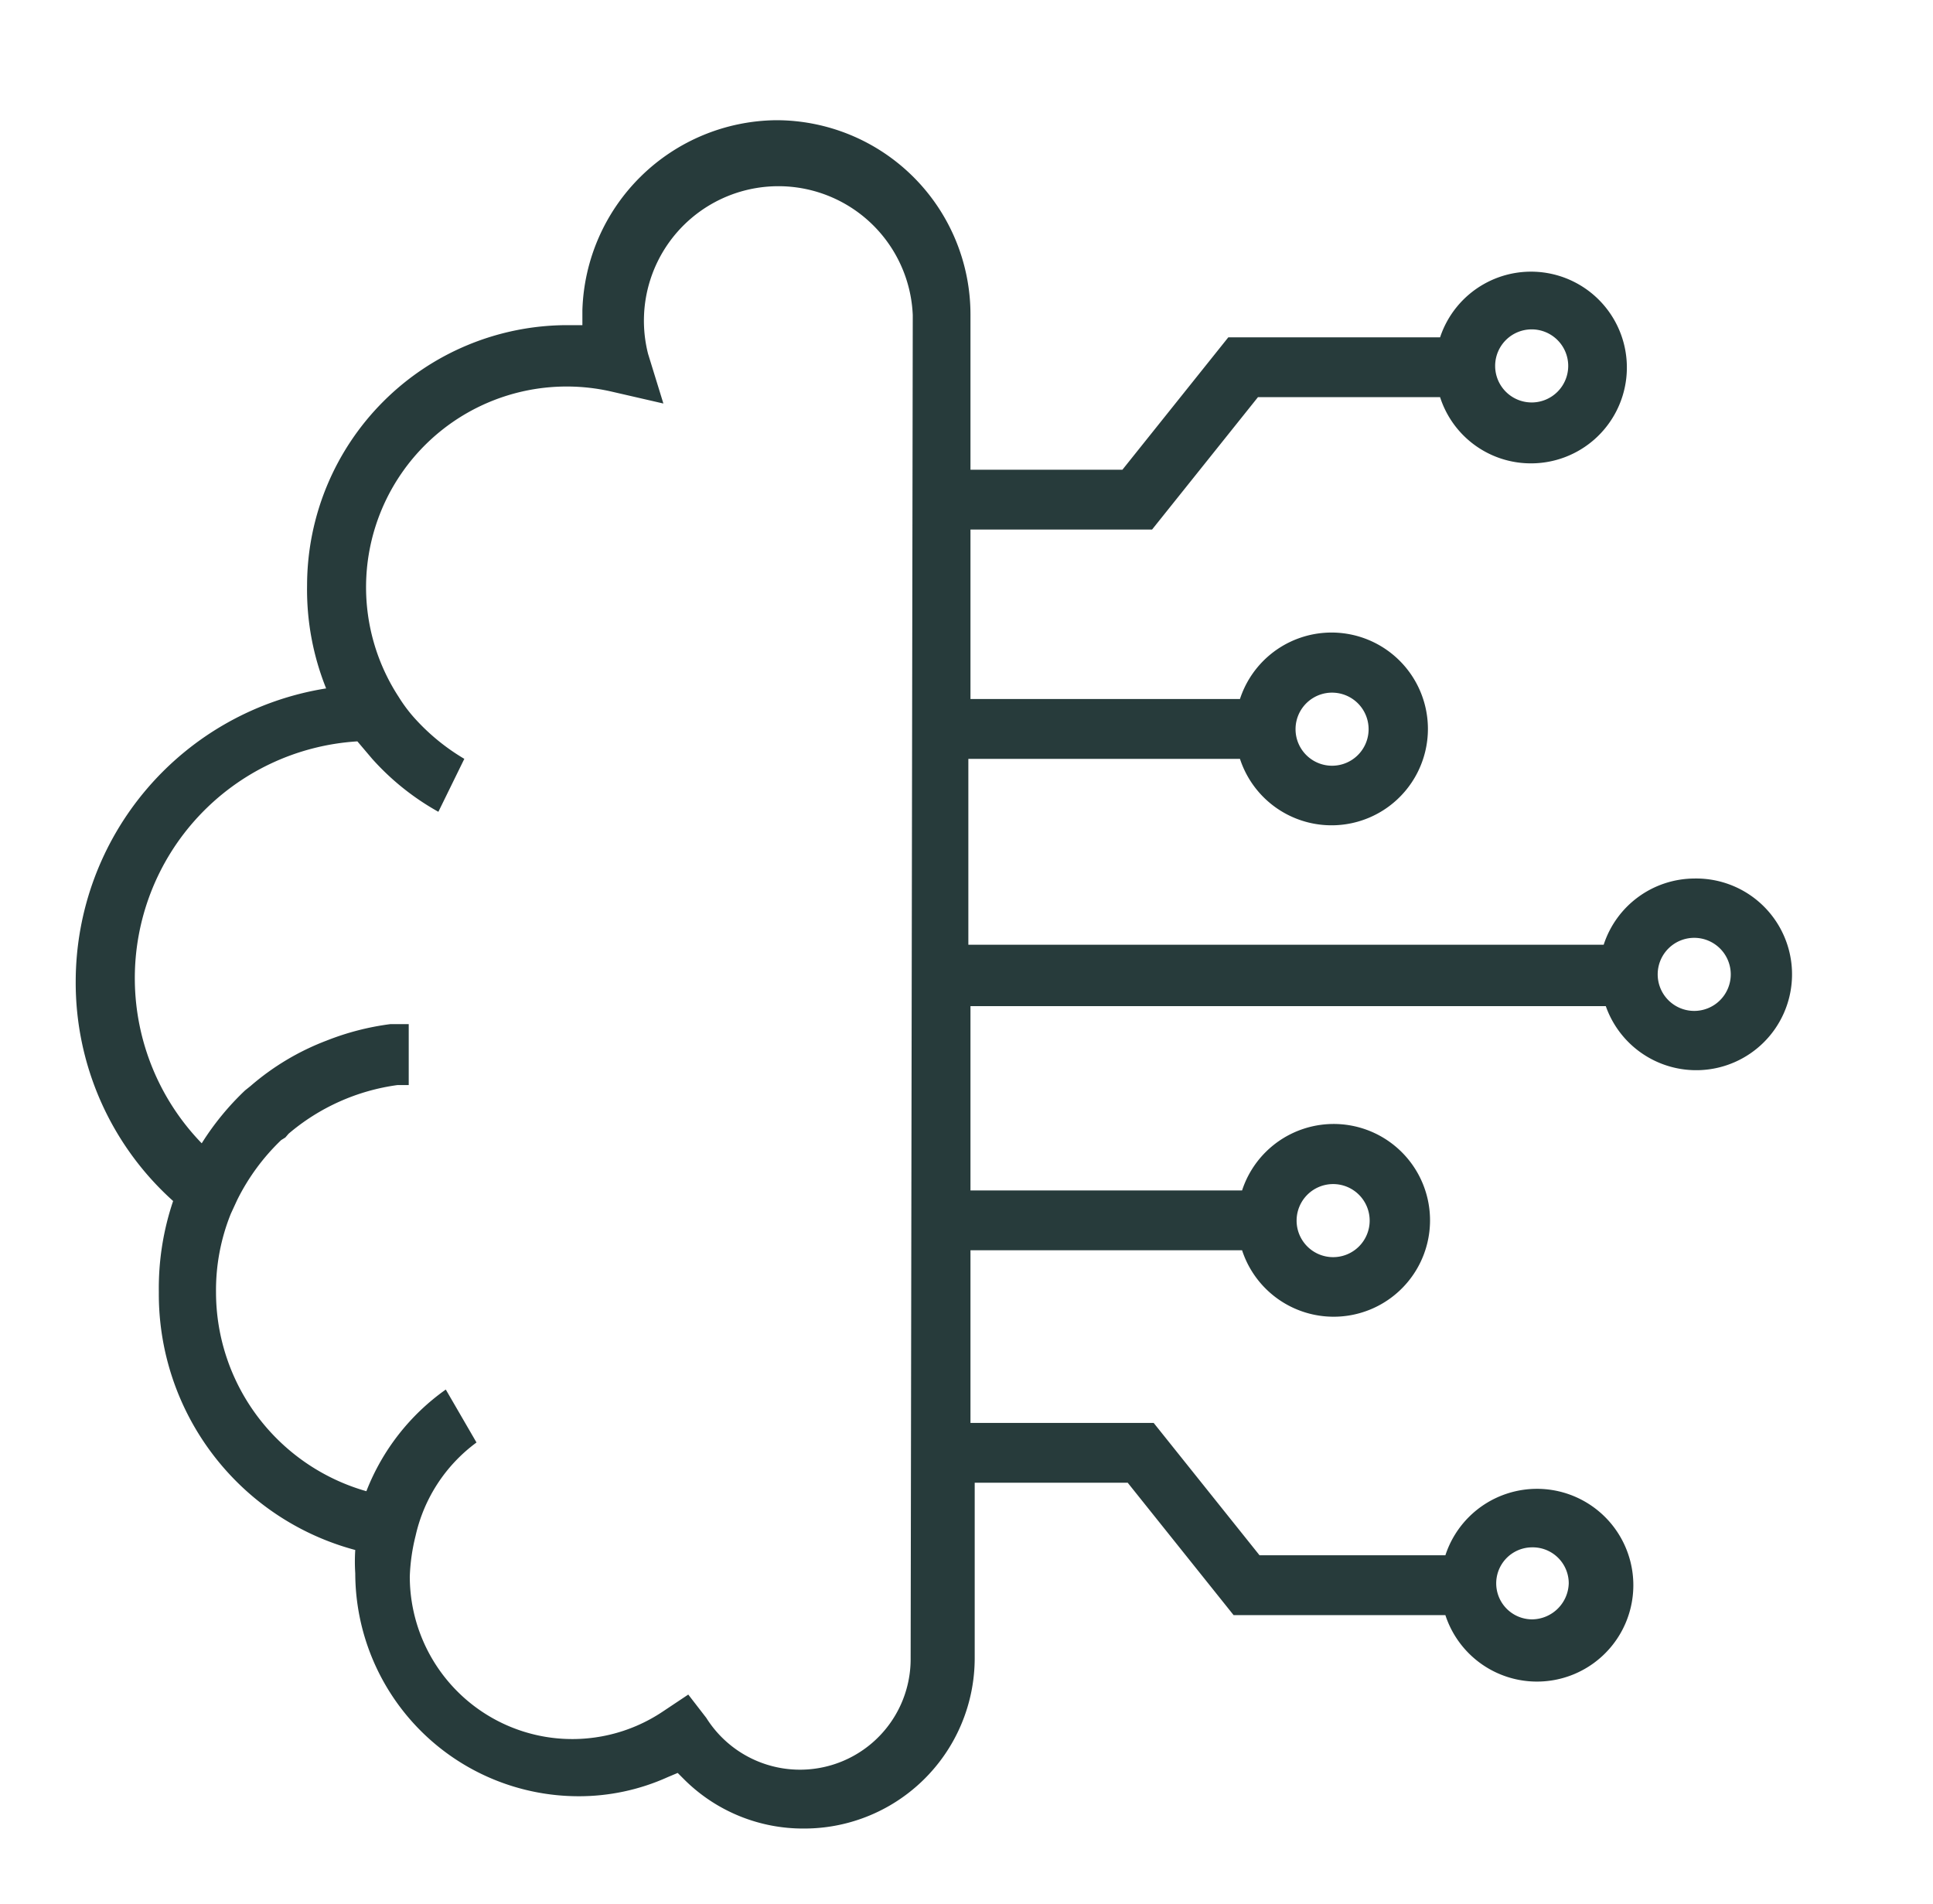 <svg id="Layer_1" data-name="Layer 1" xmlns="http://www.w3.org/2000/svg" viewBox="0 0 36.51 35.95">
  <defs>
    <style>
      .cls-1 {
        fill: #273b3b;
      }
    </style>
  </defs>
  <path class="cls-1" d="M32,16.59a1.81,1.81,0,0,0-1.71,1.25h-12V14.33h5.13a1.82,1.82,0,1,0,0-1.13H18.33V10h3.43l2-2.5h3.44a1.8,1.8,0,0,0,1.71,1.25,1.81,1.81,0,1,0-1.71-2.38h-4l-2,2.5H18.33V5.94a3.67,3.67,0,0,0-3.67-3.67A3.7,3.7,0,0,0,11,5.86l0,.28h-.29a4.92,4.92,0,0,0-4.91,4.91A5,5,0,0,0,6.16,13a5.61,5.61,0,0,0-4.73,5.53,5.54,5.54,0,0,0,1.84,4.15A5.14,5.14,0,0,0,3,24.4a5,5,0,0,0,3.71,4.87,3.37,3.37,0,0,0,0,.44,4.22,4.22,0,0,0,4.21,4.21,4.07,4.07,0,0,0,1.69-.36l.19-.08.14.14a3.18,3.18,0,0,0,2.25.91,3.22,3.22,0,0,0,3.22-3.22V28h2.89l2,2.5h4a1.82,1.82,0,1,0,0-1.13H23.79l-2-2.5H18.33V23.61h5.13a1.82,1.82,0,1,0,0-1.13H18.33V19h12A1.81,1.81,0,1,0,32,16.59Zm-6.84-3.51a.69.69,0,1,1-.69.68A.69.69,0,0,1,25.18,13.08Zm3.76-6.86a.69.69,0,1,1-.68.69A.69.69,0,0,1,28.94,6.22ZM17.2,31.31a2.09,2.09,0,0,1-3.86,1.13L13,32l-.48.32a3.07,3.07,0,0,1-4.78-2.55A3.65,3.65,0,0,1,7.85,29,3,3,0,0,1,9,27.24l-.58-1a4.23,4.23,0,0,0-1.5,1.92A3.91,3.91,0,0,1,4.08,24.4a3.86,3.86,0,0,1,.28-1.48l.12-.26a4.07,4.07,0,0,1,.83-1.13l.08-.05.06-.07a4,4,0,0,1,2.06-.92l.21,0V19.34c-.12,0-.23,0-.35,0a5,5,0,0,0-1.2.31,4.79,4.79,0,0,0-1.44.86l-.1.08a5.14,5.14,0,0,0-.82,1A4.48,4.48,0,0,1,6.75,14v0l.28.33a4.83,4.83,0,0,0,1.25,1l.49-1a4,4,0,0,1-.95-.78,2.82,2.82,0,0,1-.29-.39h0a3.79,3.79,0,0,1,4-5.77l1,.23-.29-.94a2.54,2.54,0,1,1,5-.73Zm11.74-2.09a.68.68,0,0,1,.69.68.7.7,0,0,1-.69.68.68.68,0,0,1,0-1.36Zm-3.76-6.86a.69.69,0,1,1-.69.68A.69.69,0,0,1,25.18,22.36ZM32,19.09a.69.69,0,1,1,.69-.68A.69.69,0,0,1,32,19.09Z"/>
</svg>
